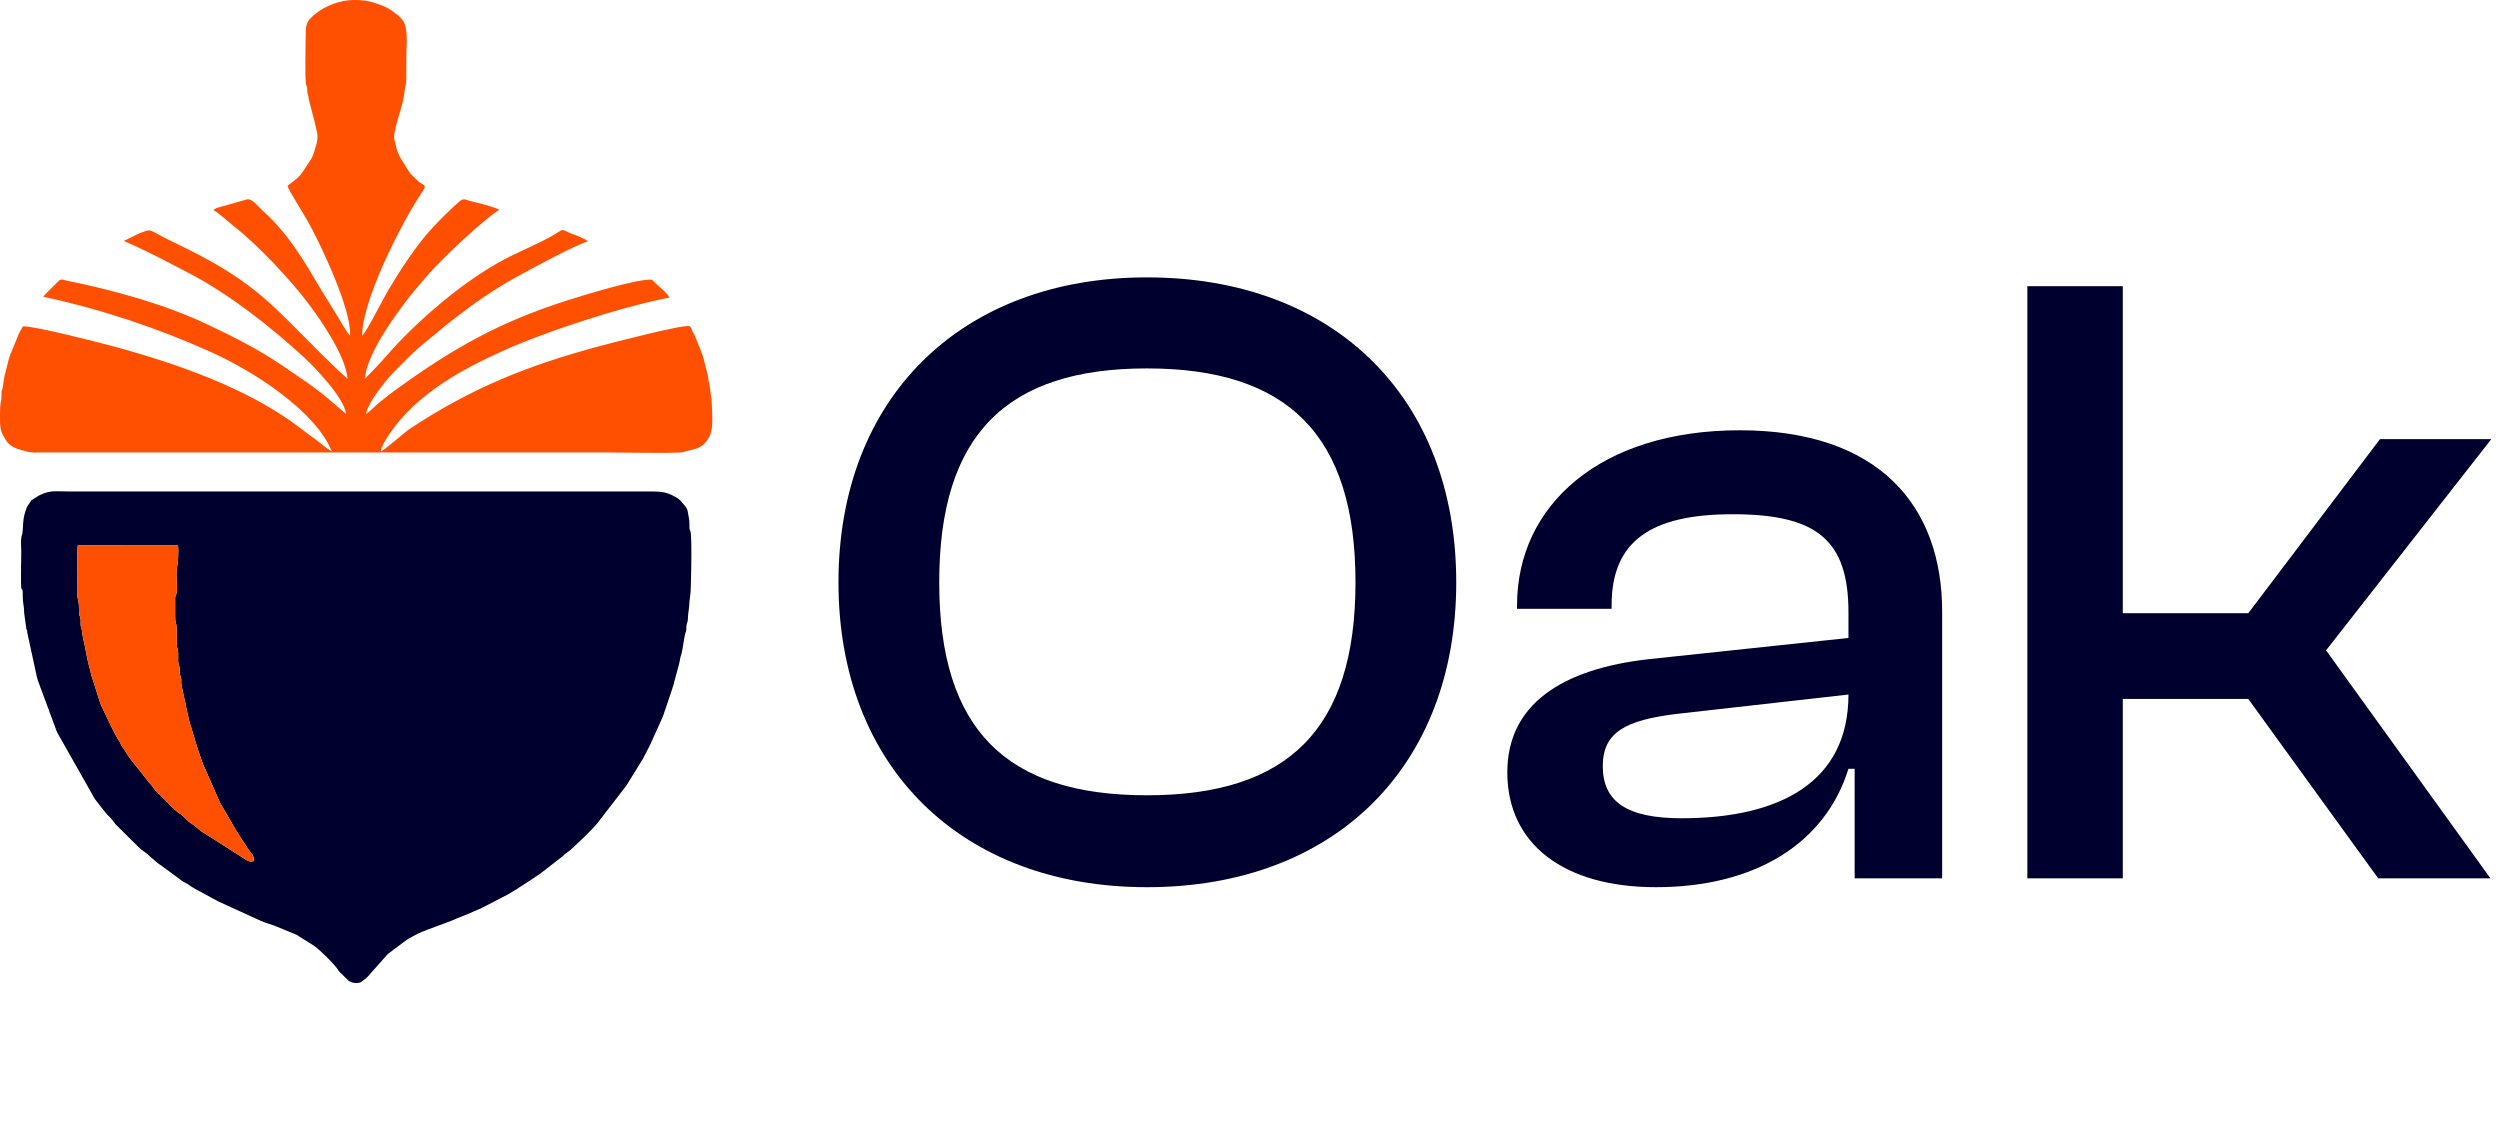 <svg width="601" height="275" viewBox="0 0 601 275" fill="none" xmlns="http://www.w3.org/2000/svg">
<path fill-rule="evenodd" clip-rule="evenodd" d="M60.965 207.06C60.21 207.139 60.109 207.173 59.47 206.89L49.153 200.319C49.118 200.296 49.068 200.271 49.032 200.249C48.997 200.227 48.946 200.203 48.91 200.181L48.672 200.041C47.705 199.372 47.044 198.574 46.034 197.999C44.928 197.37 44.248 196.183 43.066 195.499C42.112 194.948 40.145 192.756 39.214 191.84C38.597 191.234 37.928 190.63 37.326 189.977C36.633 189.225 36.8 189.071 35.725 188.004L33.264 184.824C31.556 182.777 31.571 182.847 30.06 180.522L29.701 179.936C29.66 179.877 29.391 179.534 29.38 179.517C29.119 179.128 29.037 178.782 28.729 178.29C27.015 175.551 25.762 172.494 24.357 169.684C24.13 169.231 24.009 168.735 23.866 168.309L22.516 164.028C22.453 163.786 22.124 162.868 22.047 162.63C21.89 162.146 21.792 161.546 21.669 161.121C20.863 158.317 20.569 155.812 19.998 153.541L19.725 151.934C19.662 150.908 19.506 151.281 19.405 150.43C19.332 149.814 19.463 149.196 19.334 148.594C19.171 147.835 19.027 148.315 19.003 147.064C18.966 145.1 19.042 145.56 18.679 143.813C18.377 142.362 18.621 139.925 18.621 138.408C18.62 136.214 18.453 133.255 18.707 131.112L42.801 131.134C42.985 132.896 42.785 135.214 42.514 136.737C42.236 138.304 42.752 141.204 42.434 142.686C42.238 143.596 42.207 142.54 42.111 143.849L42.116 148.373C42.108 149.815 42.45 149.76 42.48 150.983C42.503 151.967 42.487 153.014 42.481 154.003C42.471 155.942 42.65 155.498 42.814 156.648C42.94 157.522 42.727 158.739 42.902 159.609C43.074 160.469 43.132 159.666 43.214 160.766C43.258 161.358 43.132 161.605 43.285 162.221C43.376 162.589 43.556 162.788 43.586 163.389C43.613 163.945 43.519 164.296 43.661 164.837L44.446 168.548C44.623 169.171 44.603 169.029 44.705 169.781L45.599 173.765C45.618 173.823 45.685 173.973 45.705 174.03C45.756 174.171 45.8 174.296 45.848 174.455C46.774 177.488 47.608 180.549 48.76 183.609L52.911 192.993L56.768 199.653C57.012 199.983 57.166 200.229 57.346 200.573L59.702 204.198C60.291 205.109 61.287 205.703 60.965 207.06ZM81.225 233.083L81.374 233.324C81.68 233.759 81.99 233.971 82.383 234.358C82.831 234.799 83.029 235.057 83.492 235.489C83.575 235.566 83.742 235.714 83.8 235.757C84.633 236.375 85.929 236.48 86.813 236.091L88.074 235.105C88.461 234.71 88.803 234.436 89.153 233.926L93.241 229.334L97.617 226.059C97.939 225.83 97.664 226.015 97.965 225.831C98.014 225.801 98.163 225.72 98.212 225.692C99.677 224.827 101.059 224.101 102.647 223.542C102.691 223.526 102.739 223.506 102.783 223.49L108.518 221.353C110.325 220.511 112.152 219.968 113.949 219.079L115.149 218.565C115.508 218.432 115.242 218.543 115.553 218.407L122.017 215.067C122.054 215.048 122.103 215.025 122.139 215.005L124.449 213.612C124.52 213.563 124.748 213.389 124.767 213.376C124.8 213.354 124.848 213.324 124.882 213.303L127.516 211.61C127.552 211.586 127.599 211.558 127.634 211.535L129.339 210.376C129.534 210.257 129.519 210.286 129.695 210.171L135.273 205.839C135.701 205.41 135.906 205.192 136.416 204.875C137.479 204.213 143.044 198.766 143.64 197.853L150.593 188.839C150.615 188.805 150.642 188.756 150.664 188.722L154.623 182.311C154.759 182.068 154.696 182.158 154.804 181.931L155.961 179.704C156.045 179.534 156.223 179.186 156.33 178.969L159.304 172.378C159.321 172.338 159.343 172.289 159.359 172.249L161.11 167.081C161.126 167.037 161.145 166.988 161.16 166.945L161.966 164.457C162.038 164.199 162.015 164.218 162.069 163.989L163.229 159.715C163.388 159.095 163.427 158.738 163.574 158.004L163.844 157.153C164.242 155.496 164.393 153.387 164.842 151.972C164.896 151.802 164.905 151.916 164.966 151.537C165.021 151.194 164.976 150.951 165.005 150.627C165.097 149.601 165.353 149.699 165.369 148.751C165.398 147.111 165.723 146.375 165.723 144.793L165.957 142.96C166.102 142.473 166.417 129.417 166.003 127.783C165.819 127.059 165.888 128.028 165.752 126.939C165.723 126.704 165.739 126.264 165.741 126.012C165.751 124.824 165.49 124.023 165.336 123.027C165.28 122.668 165.342 122.915 165.229 122.576C164.944 121.724 164.246 121.245 163.83 120.591L163.02 119.86C160.585 118.324 159.408 118.149 156.152 118.149H16.558C13.245 118.149 12.124 117.773 9.456 119.073L7.582 120.239C7.387 120.472 7.488 120.365 7.35 120.578L6.741 121.473C6.409 121.96 6.265 122.456 6.067 123.056C5.32 125.317 5.665 127.427 5.281 128.637C5.247 128.746 5.234 128.602 5.149 129.052C4.927 130.222 5.125 131.588 5.114 132.772C5.104 133.939 4.956 140.828 5.12 141.414C5.306 142.081 5.294 141.074 5.449 142.172C5.484 142.419 5.469 143.011 5.467 143.288C5.462 145.105 5.816 145.617 5.817 147.433L6.343 151.247C6.482 151.672 6.497 151.11 6.566 152.127L8.726 162.094C8.834 162.606 8.784 162.5 8.932 162.984C8.946 163.03 8.968 163.076 8.982 163.123L9.067 163.423C9.081 163.478 9.087 163.527 9.1 163.583L13.652 175.862C13.671 175.902 13.694 175.949 13.713 175.991C13.731 176.033 13.754 176.081 13.771 176.124L22.799 192.067C22.83 192.114 23.01 192.348 23.053 192.398L25.45 195.461C25.662 195.745 26.306 196.352 26.561 196.609L27.473 197.742C27.626 197.976 27.523 197.854 27.709 198.082L29.585 199.941C30.371 200.706 31.024 201.387 31.778 202.129C32.154 202.497 32.547 202.868 32.909 203.227C33.23 203.547 33.74 204.086 34.05 204.318C34.083 204.342 34.129 204.372 34.162 204.395C34.196 204.418 34.244 204.446 34.279 204.468C35.908 205.521 37.146 207.096 38.878 208.155L43.968 211.918C44.116 212.018 44.514 212.209 44.705 212.306C44.718 212.312 45.068 212.497 45.07 212.498L46.061 213.181C46.281 213.308 46.153 213.211 46.422 213.381C46.468 213.411 46.595 213.504 46.639 213.535L52.381 216.651C52.419 216.671 52.469 216.693 52.507 216.713C52.545 216.733 52.595 216.756 52.632 216.777L62.679 221.363C63.99 221.965 65.406 222.252 66.674 222.821L71.315 224.724C71.802 224.993 71.527 224.86 72.011 225.18L75.358 227.274C76.538 227.985 80.408 231.785 81.225 233.083Z" fill="#00002E"/>
<path fill-rule="evenodd" clip-rule="evenodd" d="M5.477 78.475C5.018 79.432 4.525 80.062 4.16 81.121L3.089 83.795C2.645 84.786 2.388 85.368 2.07 86.502C1.751 87.639 1.595 88.552 1.296 89.554C1.01 90.514 0.814 91.887 0.693 92.925C0.596 93.761 0.431 93.454 0.358 94.434C0.312 95.043 0.409 95.633 0.266 96.225C0.015 97.264 -0.003 98.473 0 99.705C0.01 102.803 -0.094 103.46 1.483 105.917C2.591 107.642 4.55 108.026 6.435 108.548C7.601 108.871 8.607 108.775 9.983 108.777L146.383 108.779C151.34 108.779 158.844 108.988 163.493 108.781C164.485 108.737 164.365 108.6 165.046 108.457L166.546 108.073C168.09 107.7 169.02 107.184 170.002 105.837C171.411 103.905 171.264 101.689 171.208 99.329L171.065 95.864C170.775 94.827 170.802 93.614 170.54 92.478C170.284 91.365 170.224 90.347 169.932 89.334L169.361 87.1C168.907 84.891 167.882 82.968 167.096 80.834L166.479 79.634C166.189 79.123 166.203 78.636 165.763 78.416C164.388 77.908 147.051 82.433 144.463 83.123C127.089 87.756 113.514 93.207 98.83 102.876C96.661 104.305 92.734 108.099 91.508 108.512C91.99 106.024 95.437 101.772 96.7 100.371C103.039 93.338 111.535 88.584 120.624 84.473C131.169 79.704 148.997 73.864 160.9 71.546C160.414 70.394 158.702 69.146 157.745 68.234C157.397 67.903 157.093 67.546 156.717 67.234C153.374 66.919 139.801 71.126 136.366 72.219C119.8 77.485 108.562 83.959 94.897 93.876C93.642 94.786 92.557 95.696 91.308 96.67C90.169 97.559 89.122 98.794 87.972 99.564C88.338 97.233 91.227 93.519 92.448 91.988C94.302 89.662 96.209 87.906 98.2 85.902C99.323 84.771 100.135 84.053 101.343 83.034L107.824 77.679C108.994 76.708 109.952 76.07 111.128 75.157C115.277 71.935 120.513 68.511 125.49 65.854C129.227 63.858 137.347 59.385 141.337 57.999C140.798 57.581 140.636 57.513 139.892 57.168C139.276 56.883 138.815 56.672 138.276 56.49C133.881 55.006 136.768 54.522 131.614 57.313C130.404 57.968 129.335 58.467 128.09 59.055C125.701 60.184 123.422 61.208 121.124 62.421C111.513 67.497 100.025 77.282 92.754 85.719C91.027 87.723 89.479 89.22 87.773 91.011C87.871 84.849 97.285 72.409 101.187 68.039C101.904 67.236 102.559 66.419 103.364 65.52C106.542 61.968 115.976 52.984 120.047 50.416C118.906 49.774 115.036 48.794 113.486 48.438C111.86 48.065 111.544 47.478 110.386 48.486C108.04 50.53 105.801 52.793 103.836 54.901C100.12 58.891 96.112 65.085 93.262 69.882C91.977 72.045 88.335 79.426 87.065 80.722C86.982 72.454 96.146 54.465 100.526 47.647C102.808 44.095 102.472 45.062 100.623 43.643L98.722 41.788C97.979 40.889 97.403 39.648 96.729 38.688C95.901 37.511 95.272 35.939 95.052 34.536C94.91 33.626 94.914 34.286 94.776 33.524C94.448 31.717 96.443 26.392 96.887 24.131C97.07 23.2 97.247 22.429 97.311 21.546C97.392 20.434 97.679 20.448 97.673 19.114C97.665 17.233 97.686 15.35 97.689 13.468C97.692 11.137 98.16 7.308 97.058 5.295C96.691 4.625 96.336 4.287 95.777 3.755L94.071 2.463C92.858 1.646 91.428 1.134 90.051 0.684C88.27 0.102 86.897 -0.01 84.945 0.001C81.873 0.018 78.222 1.36 75.885 3.286C73.73 5.061 73.501 5.637 73.484 8.584C73.472 10.774 73.275 18.585 73.556 20.194C73.693 20.979 73.745 20.272 73.852 21.362C73.917 22.019 73.828 22.078 74.012 22.718C74.211 23.408 74.134 23.197 74.251 23.976L75.144 27.4C75.354 28.108 75.576 28.939 75.714 29.629C76.104 31.578 76.591 32.342 76.151 34.368L75.468 36.691C75.164 37.528 75.076 37.854 74.559 38.592C73.433 40.202 72.624 41.938 71.071 43.164L69.123 44.657C69.187 45.446 73.068 51.534 73.787 52.812C77.101 58.701 84.592 74.558 84.153 80.724C83.505 80.1 81.421 76.534 80.803 75.481C79.754 73.694 78.59 71.975 77.497 70.142C72.969 62.548 69.502 56.322 62.872 50.385C62.055 49.653 60.607 47.614 59.326 47.945L54.499 49.325C54.454 49.34 54.407 49.36 54.362 49.374C53.217 49.727 52.167 49.784 51.278 50.493C52.469 51.056 55.135 53.539 56.442 54.563C61.97 58.9 69.98 67.397 74.287 73.166C77.422 77.366 83.065 85.596 83.551 91.005C83.154 90.845 78.305 86.146 77.599 85.446C65.497 73.426 61.515 68.11 45.364 60.008C42.811 58.727 40.328 57.627 37.729 56.173C35.758 55.071 35.815 55.229 33.425 56.117L31.55 57.033C30.903 57.332 30.306 57.698 29.77 57.92C35.259 60.286 40.517 63.085 45.738 65.823C55.154 70.762 65.362 78.763 73.138 85.963C75.385 88.044 82.554 95.293 83.238 99.533L79.477 96.342C75.837 93.136 71.654 90.478 67.622 87.721C62.139 83.972 56.038 80.917 50.03 78.066C39.648 73.138 27.617 69.829 16.073 67.464C14.639 67.171 14.691 66.913 13.709 67.926C12.659 69.01 11.321 70.221 10.37 71.321C24.884 74.466 38.137 78.991 50.512 84.535C61.425 89.425 75.862 98.957 79.753 108.464C78.697 108.007 77.059 106.51 75.943 105.703C74.635 104.757 73.417 103.856 72.173 102.899C59.708 93.309 42.03 87.23 26.77 83.135C23.633 82.293 7.713 78.189 5.477 78.475Z" fill="#FF5001"/>
<path fill-rule="evenodd" clip-rule="evenodd" d="M60.964 207.06C61.286 205.703 60.29 205.109 59.701 204.198L57.346 200.573C57.166 200.229 57.011 199.982 56.768 199.653L52.911 192.993L48.76 183.609C47.608 180.549 46.774 177.488 45.848 174.455C45.799 174.296 45.756 174.171 45.705 174.03C45.684 173.973 45.618 173.823 45.598 173.765L44.705 169.781C44.603 169.029 44.622 169.171 44.446 168.548L43.661 164.837C43.519 164.296 43.612 163.945 43.585 163.389C43.556 162.788 43.376 162.589 43.285 162.221C43.132 161.605 43.258 161.358 43.214 160.766C43.132 159.666 43.073 160.469 42.901 159.609C42.727 158.739 42.939 157.522 42.814 156.648C42.649 155.498 42.47 155.942 42.481 154.003C42.486 153.014 42.503 151.967 42.48 150.983C42.45 149.76 42.108 149.815 42.115 148.373L42.111 143.849C42.206 142.54 42.238 143.596 42.433 142.686C42.752 141.204 42.236 138.304 42.514 136.737C42.784 135.214 42.984 132.896 42.801 131.134L18.706 131.112C18.453 133.255 18.62 136.214 18.62 138.408C18.621 139.925 18.376 142.362 18.678 143.813C19.042 145.56 18.966 145.1 19.003 147.064C19.026 148.315 19.171 147.834 19.334 148.594C19.463 149.196 19.331 149.814 19.405 150.43C19.505 151.281 19.661 150.908 19.724 151.934L19.998 153.541C20.568 155.812 20.863 158.317 21.669 161.121C21.791 161.546 21.89 162.146 22.046 162.63C22.124 162.868 22.453 163.786 22.515 164.028L23.866 168.309C24.009 168.734 24.13 169.231 24.356 169.684C25.762 172.494 27.014 175.551 28.728 178.29C29.037 178.782 29.119 179.128 29.379 179.517C29.39 179.534 29.659 179.877 29.7 179.936L30.059 180.522C31.571 182.846 31.556 182.777 33.264 184.824L35.724 188.004C36.8 189.071 36.632 189.225 37.326 189.977C37.927 190.63 38.597 191.234 39.213 191.84C40.144 192.756 42.112 194.948 43.065 195.499C44.248 196.183 44.927 197.37 46.033 197.999C47.044 198.573 47.705 199.372 48.672 200.041L48.91 200.181C48.946 200.203 48.996 200.227 49.032 200.249C49.068 200.271 49.118 200.296 49.153 200.319L59.47 206.89C60.108 207.173 60.21 207.139 60.964 207.06Z" fill="#FF5001"/>
<path d="M275.719 213.282C231.102 213.282 201.569 184.387 201.569 139.982C201.569 95.577 231.102 66.682 275.719 66.682C320.761 66.682 350.081 95.577 350.081 139.982C350.081 184.387 320.761 213.282 275.719 213.282ZM275.719 191.186C309.501 191.186 325.86 175.463 325.86 139.982C325.86 104.501 309.501 88.566 275.719 88.566C241.937 88.566 225.79 104.501 225.79 139.982C225.79 175.463 241.937 191.186 275.719 191.186ZM398.053 213.282C376.169 213.282 362.359 203.084 362.359 185.662C362.359 169.302 375.532 160.803 396.353 158.466L444.37 153.367V147.206C444.37 129.784 436.722 123.622 416.537 123.622C396.991 123.622 387.43 129.996 387.43 145.506V146.356H364.696V145.506C364.696 121.498 384.668 103.438 418.237 103.438C451.806 103.438 466.891 121.71 466.891 146.993V211.157H445.857V184.812H444.37C438.846 202.659 422.062 213.282 398.053 213.282ZM385.305 184.174C385.305 192.673 391.042 196.71 404.215 196.71C428.223 196.71 444.37 187.786 444.37 166.965L402.94 171.639C391.042 173.126 385.305 175.888 385.305 184.174ZM510.32 211.157H487.374V68.807H510.32V147.418H540.49L572.147 105.563H598.917L559.187 156.342L598.705 211.157H571.722L540.49 168.027H510.32V211.157Z" fill="#00002E"/>
</svg>
